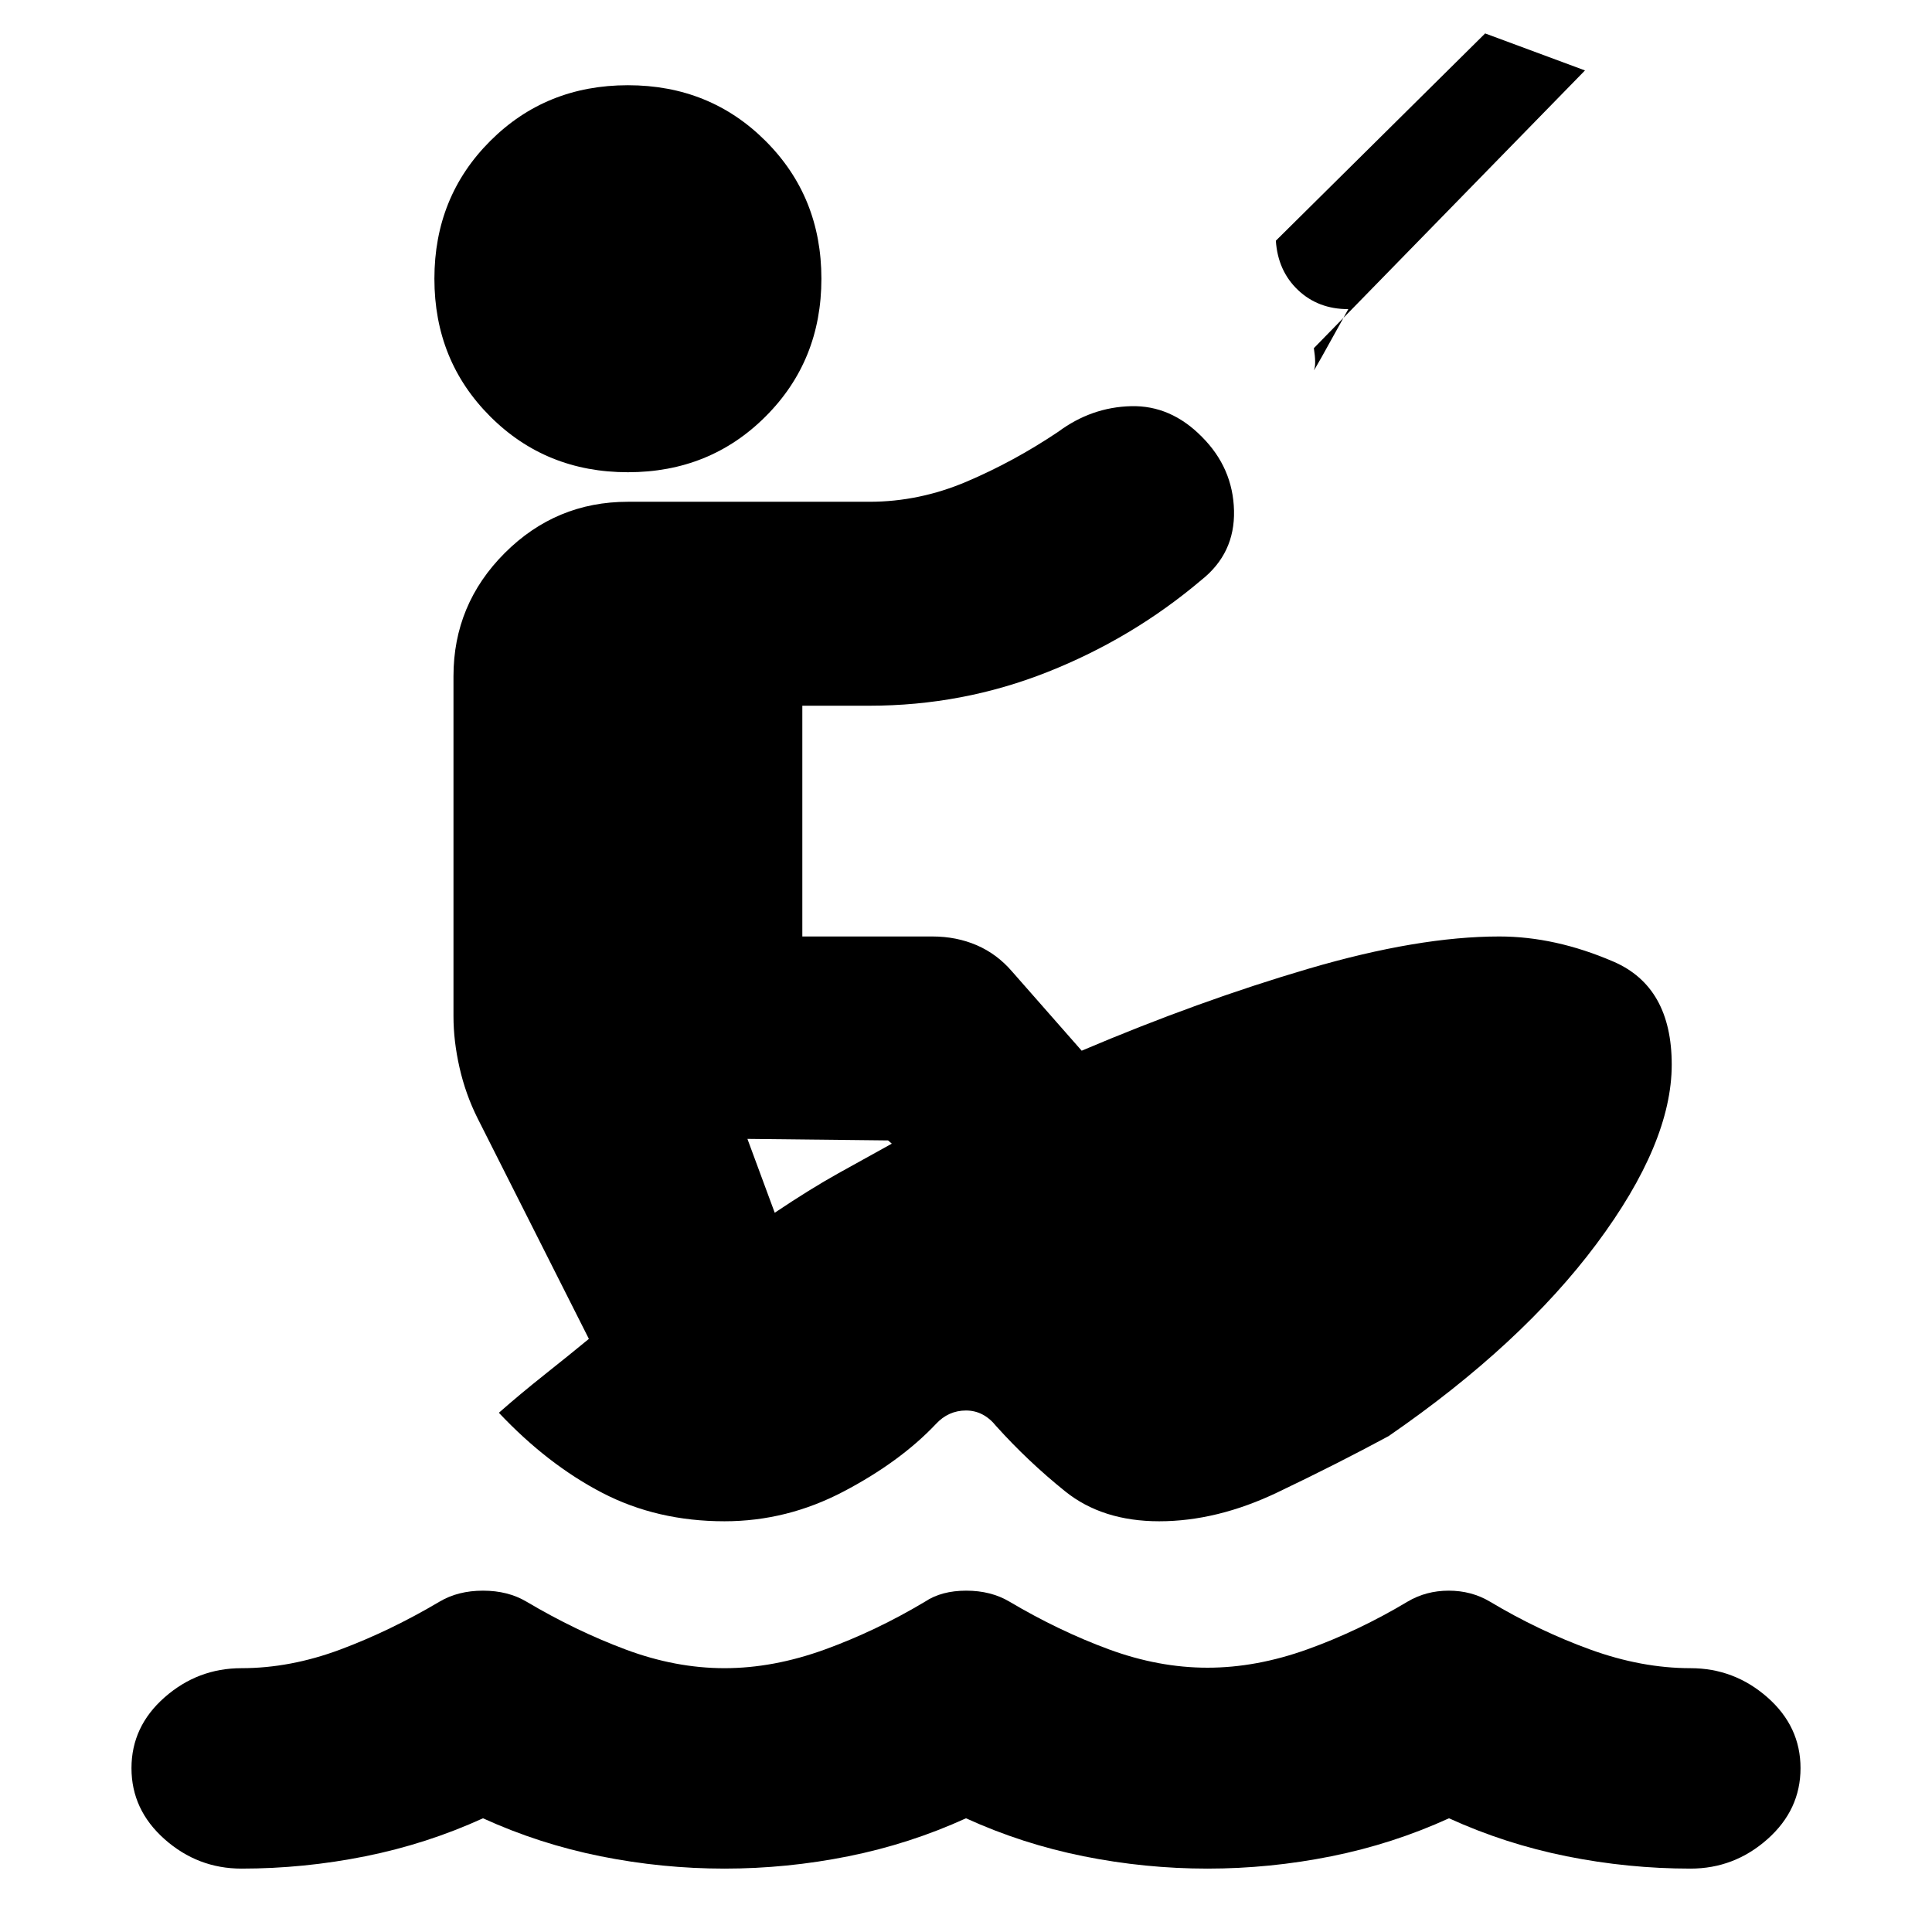 <svg xmlns="http://www.w3.org/2000/svg" height="20" viewBox="0 -960 960 960" width="20"><path d="M120-31.5q-21.72 0-38.2-14.6-16.47-14.6-16.47-35.31 0-20.72 16.47-35.2 16.48-14.48 38.2-14.48 24.28 0 49.07-9.26 24.78-9.26 49.3-23.78 9.2-5.48 21.63-5.48t21.63 5.48q24.52 14.52 49.3 23.78 24.79 9.26 49.07 9.26t49.8-9.26q25.53-9.26 49.81-23.78 8.19-5.48 20.51-5.48 12.31 0 21.51 5.48 24.52 14.52 49.3 23.66 24.79 9.14 49.07 9.14t49.68-9.14q25.41-9.14 49.69-23.66 9.2-5.48 20.51-5.48 11.32 0 20.51 5.48 24.28 14.52 49.81 23.78 25.52 9.26 49.8 9.26 21.72 0 38.2 14.48 16.47 14.48 16.47 35.2 0 20.71-16.47 35.31-16.48 14.6-38.2 14.6-31 0-61.5-6.12T720-56.5q-28 12.76-58.5 18.88Q631-31.5 600-31.5t-61.5-6.12Q508-43.74 480-56.5q-28 12.76-58.5 18.88Q391-31.5 360-31.5t-61.5-6.12Q268-43.74 240-56.5q-28 12.76-58.5 18.88Q151-31.5 120-31.5Zm240-172.59q-33.48 0-60.67-14.09-27.2-14.1-51.44-39.82 10.48-9.24 22.6-18.86 12.12-9.62 22.12-17.86l-55.28-109.56q-6-12-9-25.24-3-13.24-3-25.48v-169q0-35.72 25.47-61.2 25.48-25.47 61.2-25.47h120q24.76 0 48.28-10t45.52-24.76q16.48-12.24 36.2-12.74 19.72-.5 35.2 15.21 15.47 15.48 15.97 36.7.5 21.22-16.21 34.46-34.24 29-76.48 45.73-42.24 16.74-88.48 16.74h-33.33v114.66h64.61q11.96 0 22.06 4.35 10.09 4.36 17.57 13.08l34.57 39.33q58.28-24.76 112.78-40.76 54.5-16 94.74-16 27.76 0 56.72 12.5 28.95 12.5 28.95 51.17 0 38.96-37.33 89.03Q756-291.89 690-246.41q-25 13.52-55.12 27.92-30.12 14.4-58.88 14.4-28.24 0-46.74-14.88-18.5-14.88-34.26-32.4-6.24-7.76-15-7.76t-15 6.76q-17.76 18.76-45.88 33.52Q391-204.09 360-204.09Zm24.96-153.3q17.52-11.76 31.7-19.66 14.19-7.91 26.47-14.67l-1.85-1.61-69.89-.76 13.57 36.7Zm249-483 104-103L787.57-925 652.85-787q1.24 8 .1 10.76-1.15 2.76 17.01-30.15-15 0-25-9.5t-11-24.5ZM312-725.35q-40.72 0-68.43-27.72-27.72-27.71-27.72-68.43 0-40.72 27.72-68.43 27.71-27.72 68.43-27.72 40.72 0 68.43 27.72 27.72 27.71 27.72 68.43 0 40.72-27.72 68.43-27.71 27.72-68.43 27.72Z"/></svg>